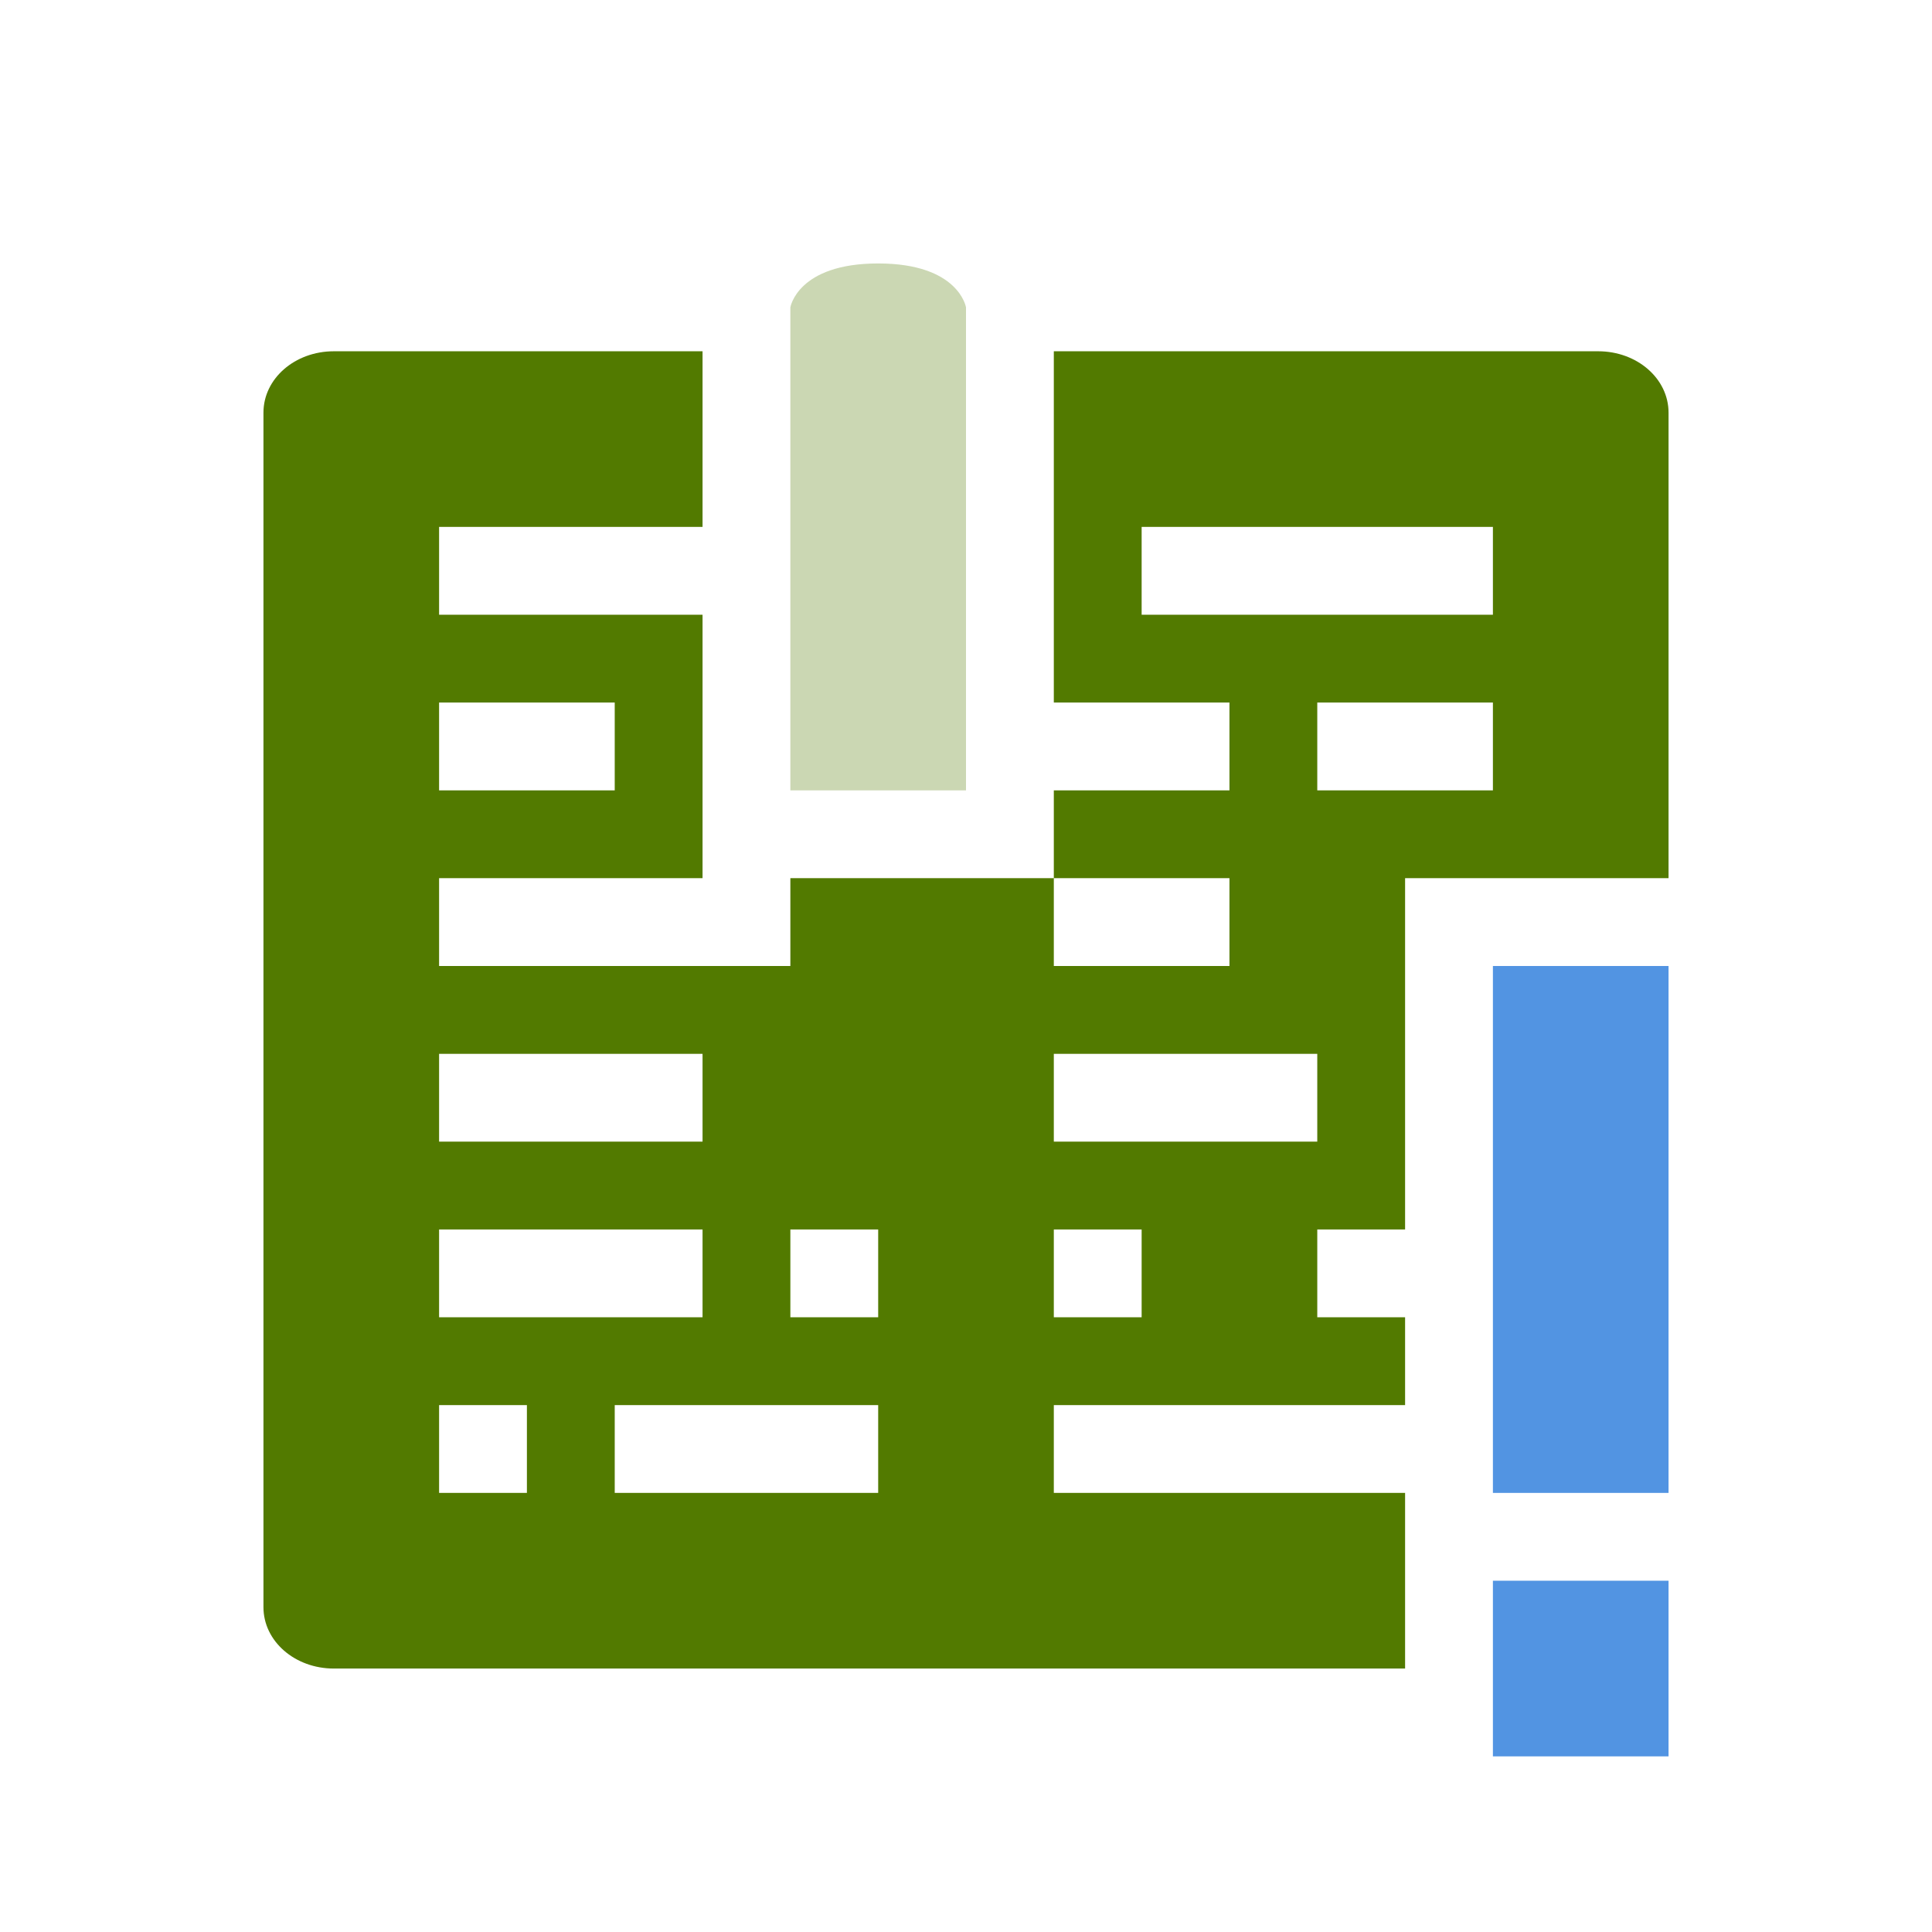 <svg xmlns="http://www.w3.org/2000/svg" width="22" height="22" version="1.1">
 <defs>
  <style id="current-color-scheme" type="text/css">
   .ColorScheme-Text { color:#527a00; } .ColorScheme-Highlight { color:#5294e2; }
  </style>
 </defs>
 <path style="fill:currentColor" class="ColorScheme-Text" d="M 3.801 4 C 3.358 4 3 4.311 3 4.699 L 3 18.301 C 3 18.689 3.358 19 3.801 19 L 16 19 L 16 17 L 12 17 L 12 16 L 13 16 L 15 16 L 16 16 L 16 15 L 15 15 L 15 14 L 16 14 L 16 13 L 16 12 L 16 11 L 16 10 L 17 10 L 19 10 L 19 4.699 C 19 4.311 18.642 4 18.199 4 L 18 4 L 12 4 L 12 8 L 13 8 L 14 8 L 14 9 L 12 9 L 12 10 L 14 10 L 14 11 L 12 11 L 12 10 L 10 10 L 9 10 L 9 11 L 8 11 L 5 11 L 5 10 L 7 10 L 8 10 L 8 7 L 7 7 L 5 7 L 5 6 L 8 6 L 8 4 L 3.801 4 z M 13 6 L 17 6 L 17 7 L 15 7 L 14 7 L 13 7 L 13 6 z M 5 8 L 7 8 L 7 9 L 5 9 L 5 8 z M 15 8 L 17 8 L 17 9 L 16 9 L 15 9 L 15 8 z M 5 12 L 8 12 L 8 13 L 5 13 L 5 12 z M 12 12 L 14 12 L 15 12 L 15 13 L 13 13 L 12 13 L 12 12 z M 5 14 L 8 14 L 8 15 L 7 15 L 6 15 L 5 15 L 5 14 z M 9 14 L 10 14 L 10 15 L 9 15 L 9 14 z M 12 14 L 13 14 L 13 15 L 12 15 L 12 14 z M 5 16 L 6 16 L 6 17 L 5 17 L 5 16 z M 7 16 L 8 16 L 9 16 L 10 16 L 10 17 L 7 17 L 7 16 z"/>
 <path style="fill:currentColor;opacity:0.3" class="ColorScheme-Text" d="M 9,3.5 V 9 H 10 11 V 3.5 C 11,3.5 10.919,3 10,3 9.081,3 9,3.5 9,3.5 Z"/>
 <path style="fill:currentColor" class="ColorScheme-Highlight" d="M 17 11 L 17 17 L 19 17 L 19 11 L 17 11 z M 17 18 L 17 20 L 19 20 L 19 18 L 17 18 z"/>
</svg>
